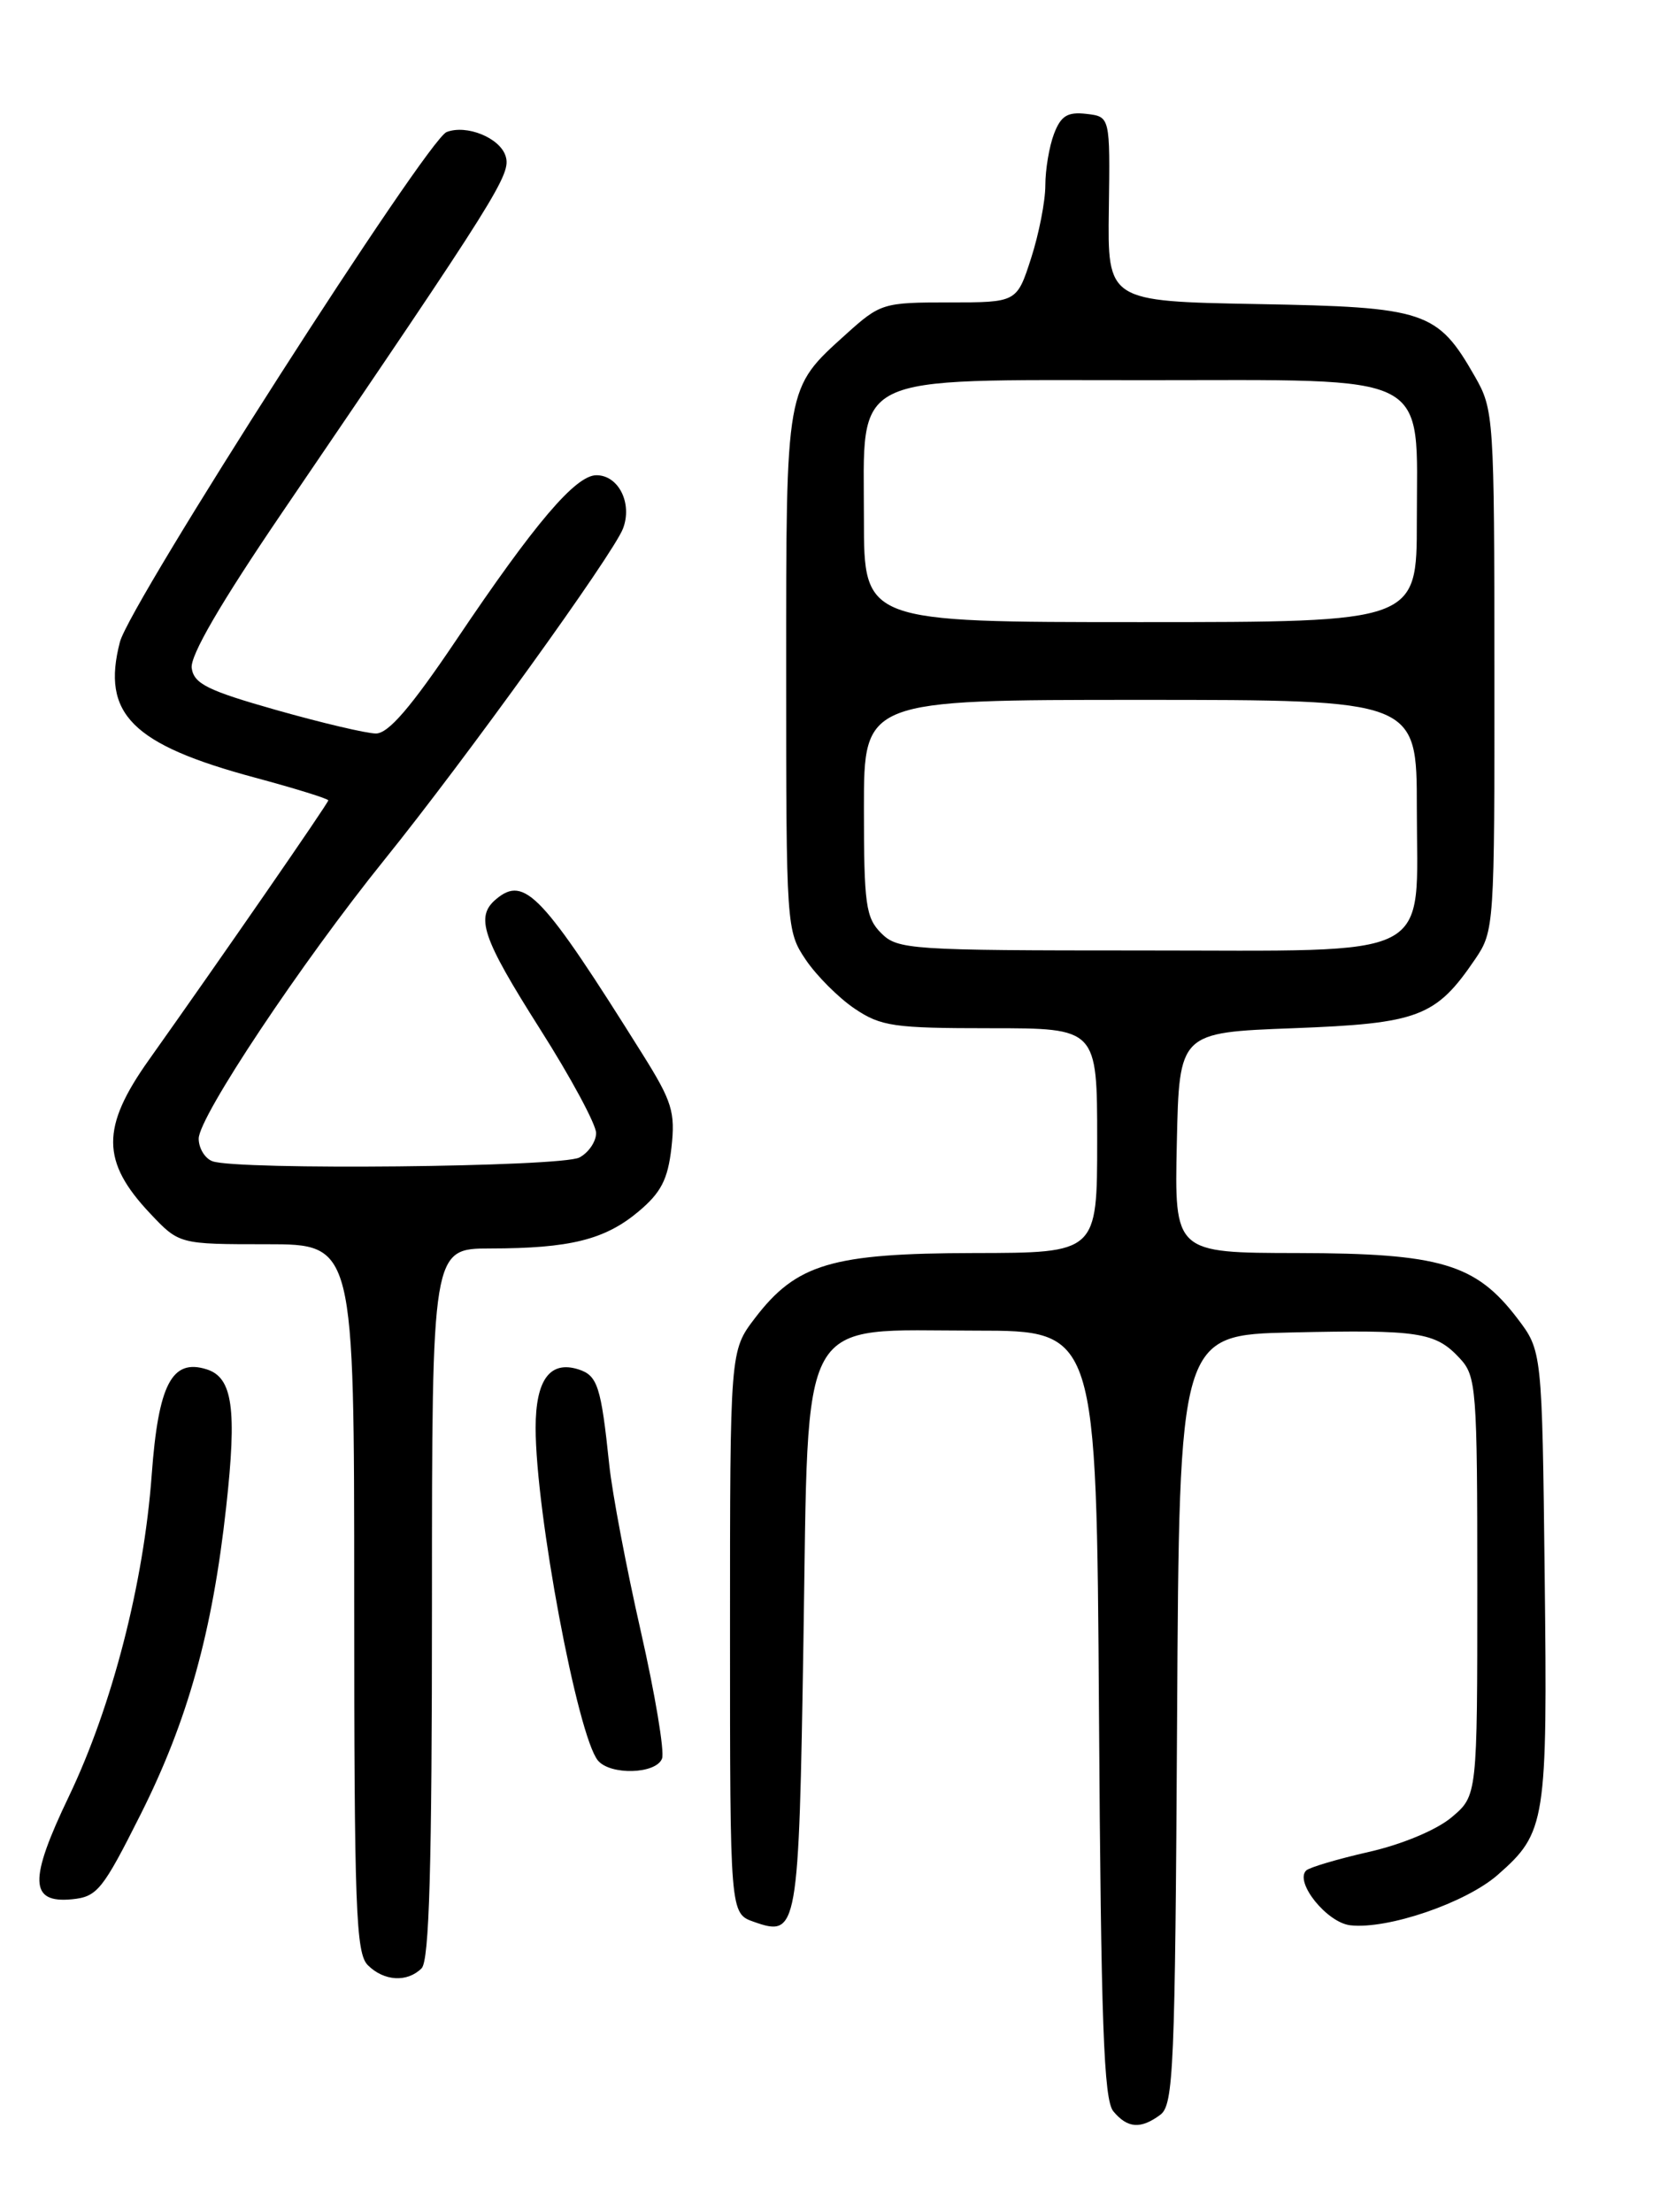 <?xml version="1.0" encoding="UTF-8" standalone="no"?>
<!DOCTYPE svg PUBLIC "-//W3C//DTD SVG 1.1//EN" "http://www.w3.org/Graphics/SVG/1.1/DTD/svg11.dtd" >
<svg xmlns="http://www.w3.org/2000/svg" xmlns:xlink="http://www.w3.org/1999/xlink" version="1.1" viewBox="0 0 194 256">
 <g >
 <path fill="currentColor"
d=" M 134.31 244.75 C 135.84 243.61 136.02 239.42 136.25 199.00 C 136.50 154.50 136.50 154.50 149.50 154.21 C 164.28 153.88 166.15 154.17 168.97 157.20 C 170.89 159.26 171.00 160.65 171.00 183.60 C 171.00 207.82 171.00 207.82 168.03 210.32 C 166.30 211.78 162.29 213.46 158.44 214.33 C 154.80 215.16 151.54 216.13 151.19 216.48 C 149.83 217.83 153.59 222.50 156.29 222.82 C 160.62 223.32 169.68 220.22 173.37 216.98 C 178.94 212.09 179.13 210.91 178.80 182.35 C 178.50 156.34 178.50 156.34 175.62 152.56 C 170.81 146.26 166.72 145.05 150.22 145.02 C 135.94 145.00 135.94 145.00 136.22 132.25 C 136.50 119.50 136.50 119.50 149.68 119.00 C 164.22 118.45 166.20 117.70 170.75 111.01 C 172.96 107.76 173.00 107.19 172.98 77.60 C 172.97 48.30 172.91 47.40 170.73 43.59 C 166.38 35.98 165.05 35.54 145.53 35.19 C 128.20 34.87 128.20 34.87 128.35 24.19 C 128.50 13.50 128.50 13.50 125.75 13.18 C 123.56 12.93 122.80 13.40 122.00 15.50 C 121.45 16.95 121.00 19.62 121.00 21.45 C 121.00 23.28 120.26 27.07 119.35 29.89 C 117.70 35.00 117.70 35.00 109.85 35.00 C 102.22 35.00 101.90 35.10 97.94 38.67 C 90.90 45.03 91.00 44.49 91.00 77.80 C 91.00 107.25 91.03 107.76 93.27 111.08 C 94.52 112.93 97.07 115.48 98.92 116.73 C 101.98 118.79 103.46 119.00 114.65 119.00 C 127.00 119.00 127.00 119.00 127.00 132.00 C 127.00 145.00 127.00 145.00 112.75 145.02 C 96.28 145.05 92.19 146.26 87.38 152.56 C 84.50 156.34 84.50 156.34 84.50 188.90 C 84.50 221.45 84.50 221.45 87.26 222.42 C 92.34 224.21 92.46 223.55 93.00 189.86 C 93.62 151.32 92.12 154.00 113.02 154.00 C 126.92 154.00 126.92 154.00 127.21 198.35 C 127.44 234.14 127.76 243.01 128.87 244.35 C 130.51 246.32 132.03 246.44 134.31 244.75 Z  M 48.80 227.80 C 49.69 226.91 50.00 216.14 50.00 185.55 C 50.00 144.50 50.00 144.50 56.75 144.49 C 65.96 144.48 70.01 143.48 73.89 140.23 C 76.51 138.04 77.30 136.52 77.72 132.83 C 78.18 128.70 77.81 127.49 74.37 122.00 C 62.76 103.47 60.73 101.32 57.45 104.04 C 54.98 106.09 55.78 108.48 62.50 119.08 C 66.08 124.71 69.00 130.14 69.00 131.13 C 69.00 132.12 68.13 133.40 67.07 133.96 C 65.00 135.07 27.34 135.45 24.58 134.39 C 23.71 134.06 23.00 132.88 23.00 131.78 C 23.00 129.26 34.91 111.39 44.50 99.50 C 53.85 87.91 70.95 64.18 72.11 61.18 C 73.23 58.27 71.61 55.00 69.04 55.00 C 66.63 55.00 61.94 60.50 52.80 74.09 C 47.54 81.90 44.94 84.91 43.50 84.89 C 42.40 84.88 37.23 83.66 32.00 82.18 C 24.03 79.92 22.45 79.14 22.19 77.32 C 21.99 75.89 25.53 69.80 32.65 59.33 C 57.85 22.30 59.19 20.17 58.52 18.05 C 57.85 15.95 54.02 14.39 51.70 15.28 C 49.44 16.15 15.04 69.83 13.88 74.30 C 11.72 82.62 15.26 86.17 29.56 90.01 C 34.20 91.26 38.00 92.44 38.00 92.63 C 38.00 92.95 25.55 110.95 17.24 122.66 C 11.68 130.48 11.71 134.43 17.37 140.43 C 20.74 144.00 20.74 144.00 30.87 144.00 C 41.00 144.00 41.00 144.00 41.00 184.93 C 41.00 220.80 41.19 226.05 42.57 227.43 C 44.44 229.30 47.14 229.46 48.80 227.80 Z  M 16.27 210.00 C 21.73 199.14 24.59 188.87 26.18 174.41 C 27.44 163.04 26.93 159.43 23.93 158.48 C 19.90 157.20 18.33 160.20 17.56 170.69 C 16.64 183.25 12.98 197.44 7.98 207.89 C 3.32 217.60 3.40 220.29 8.34 219.81 C 11.25 219.52 11.88 218.74 16.27 210.00 Z  M 76.63 203.53 C 76.94 202.72 75.83 196.09 74.17 188.78 C 72.51 181.48 70.86 172.80 70.52 169.50 C 69.57 160.43 69.17 159.19 66.95 158.48 C 63.65 157.44 62.00 159.70 62.00 165.25 C 62.00 175.01 66.85 200.89 69.21 203.75 C 70.65 205.48 75.94 205.33 76.63 203.53 Z  M 102.00 108.00 C 100.21 106.21 100.00 104.67 100.00 93.50 C 100.00 81.00 100.00 81.00 132.00 81.00 C 164.00 81.00 164.00 81.00 164.00 93.50 C 164.00 111.38 166.68 110.00 132.00 110.00 C 105.33 110.00 103.90 109.90 102.00 108.00 Z  M 100.00 60.07 C 100.00 42.96 97.89 44.00 132.46 44.00 C 166.22 44.00 164.00 42.85 164.00 60.31 C 164.00 72.00 164.00 72.00 132.00 72.00 C 100.00 72.00 100.00 72.00 100.00 60.07 Z "/>
</g>
</svg>